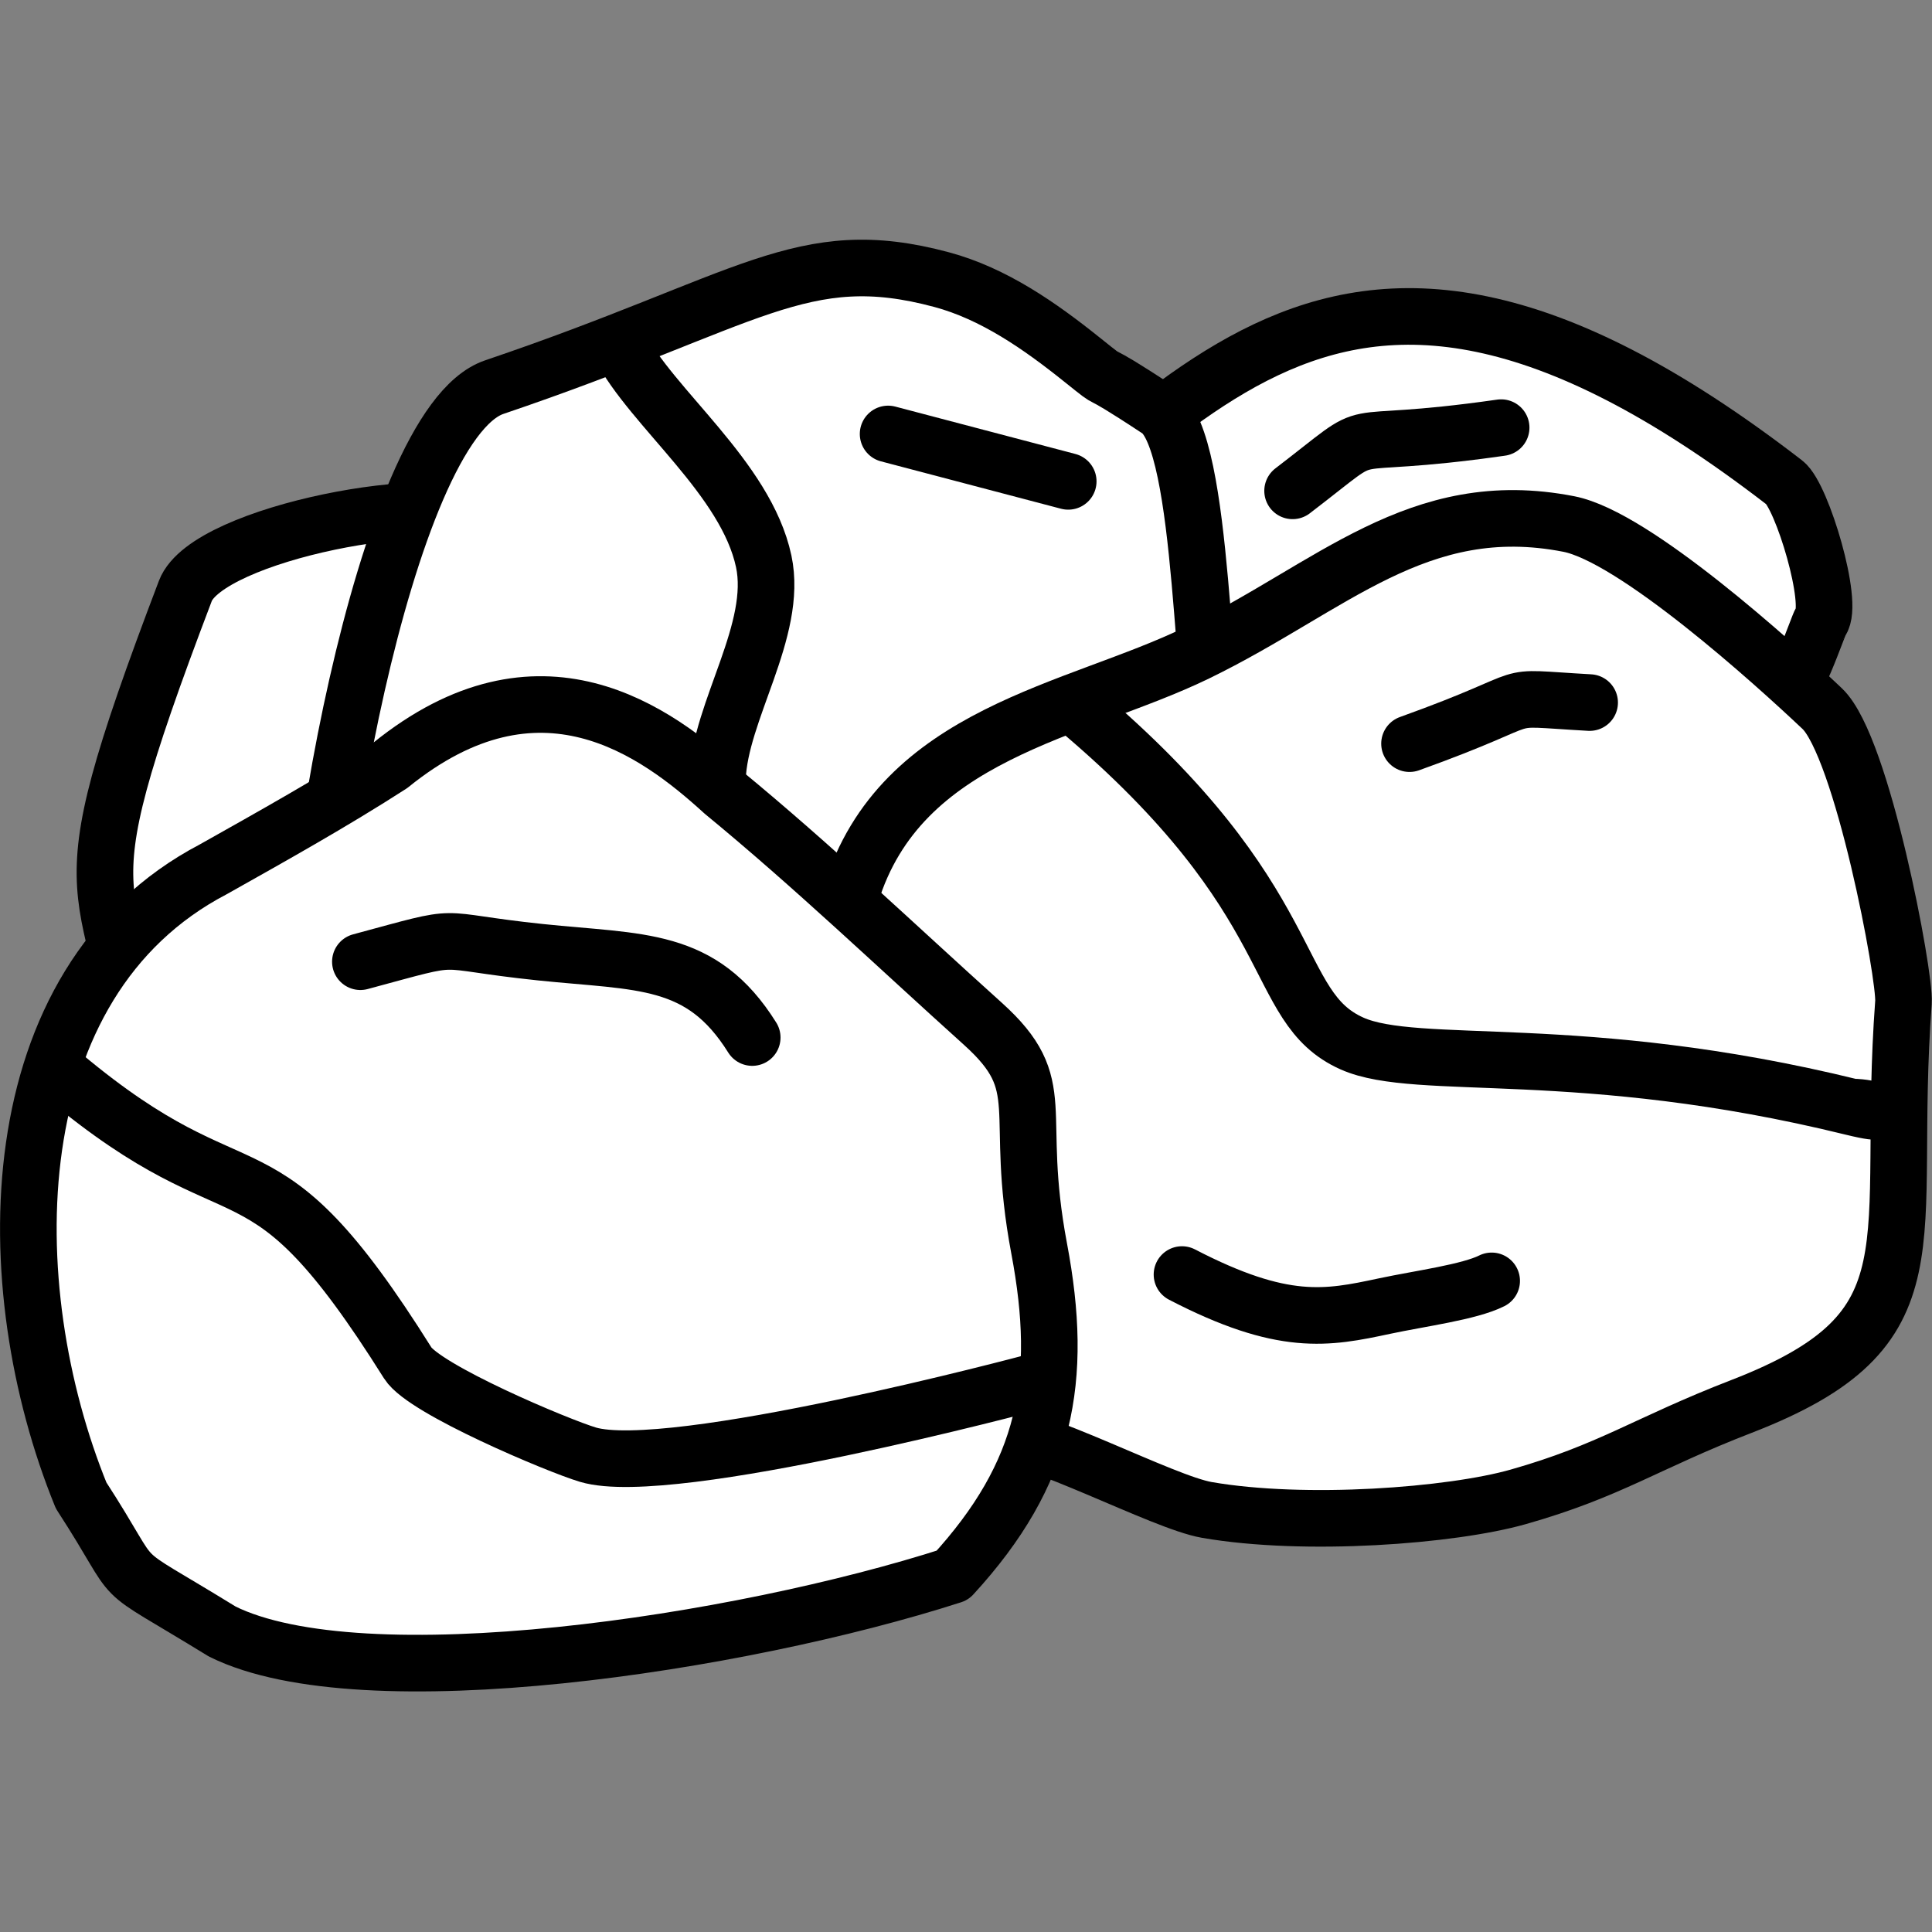 <?xml version="1.0" encoding="UTF-8" standalone="no"?>
<!-- Created with Inkscape (http://www.inkscape.org/) -->

<svg
   width="1024"
   height="1024"
   viewBox="0 0 270.933 270.933"
   version="1.1"
   id="svg3444"
   inkscape:version="1.1.2 (b8e25be8, 2022-02-05)"
   sodipodi:docname="coal.svg"
   inkscape:export-filename="/Users/solarlego/Desktop/* coal.png"
   inkscape:export-xdpi="96"
   inkscape:export-ydpi="96"
   xmlns:inkscape="http://www.inkscape.org/namespaces/inkscape"
   xmlns:sodipodi="http://sodipodi.sourceforge.net/DTD/sodipodi-0.dtd"
   xmlns="http://www.w3.org/2000/svg"
   xmlns:svg="http://www.w3.org/2000/svg">
  <rect x="0" y="0" width="270.933" height="270.933" fill="#808080" stroke="none"/>
  <sodipodi:namedview
     id="namedview3446"
     pagecolor="#ffffff"
     bordercolor="#111111"
     borderopacity="1"
     inkscape:pageshadow="0"
     inkscape:pageopacity="0"
     inkscape:pagecheckerboard="1"
     inkscape:document-units="px"
     showgrid="false"
     units="px"
     inkscape:zoom="0.59108038"
     inkscape:cx="486.39747"
     inkscape:cy="584.52287"
     inkscape:window-width="1312"
     inkscape:window-height="753"
     inkscape:window-x="0"
     inkscape:window-y="25"
     inkscape:window-maximized="0"
     inkscape:current-layer="layer1" />
  <defs
     id="defs3441">
    <marker
       style="overflow:visible"
       id="Arrow1Lstart"
       refX="0.0"
       refY="0.0"
       orient="auto"
       inkscape:stockid="Arrow1Lstart"
       inkscape:isstock="true">
      <path
         transform="scale(0.8) translate(12.5,0)"
         style="fill-rule:evenodd;fill:context-stroke;stroke:context-stroke;stroke-width:1.0pt"
         d="M 0.0,0.0 L 5.0,-5.0 L -12.5,0.0 L 5.0,5.0 L 0.0,0.0 z "
         id="path1078" />
    </marker>
  </defs>
  <g
     inkscape:label="Layer 1"
     inkscape:groupmode="layer"
     id="layer1">
    <g
       id="g11669"
       style="stroke-width:8.018;stroke-miterlimit:4;stroke-dasharray:none;fill:#ffffff;fill-opacity:1"
       transform="matrix(0.99,0,0,0.99,1.347,1.475)">
      <path
         style="fill:#ffffff;fill-opacity:1;stroke:#000000;stroke-width:8.018;stroke-linecap:round;stroke-linejoin:round;stroke-miterlimit:4;stroke-dasharray:none;stroke-opacity:1"
         d="m 126.753,85.393 c 38.512,-22.223 56.441,-71.155 124.674,-18.517 2.483,1.916 7.046,17.162 5.143,19.65 -0.431,0.564 -3.713,10.893 -5.777,10.893"
         id="path3435"
         sodipodi:nodetypes="cssc" />
      <path
         style="fill:#ffffff;fill-opacity:1;stroke:#000000;stroke-width:8.018;stroke-linecap:round;stroke-linejoin:round;stroke-miterlimit:4;stroke-dasharray:none;stroke-opacity:1"
         d="m 19.843,156.416 c -4.732,-36.85 -13.695,-24.924 5.05,-74.201 3.154,-8.291 37.016,-14.498 42.363,-9.717"
         id="path3433"
         sodipodi:nodetypes="csc" />
      <path
         style="fill:#ffffff;fill-opacity:1;stroke:#000000;stroke-width:8.018;stroke-linecap:round;stroke-linejoin:round;stroke-miterlimit:4;stroke-dasharray:none;stroke-opacity:1"
         d="M 43.246,146.716 C 41.101,129.332 52.847,58.698 68.657,53.346 105.058,41.022 112.205,32.796 132.032,38.123 c 7.341,1.972 13.879,6.529 19.805,11.276 5.58,4.469 0,0 10.895,7.199 6.77,4.473 5.905,43.384 8.935,50.933"
         id="path3431"
         sodipodi:nodetypes="cssssc" />
      <path
         style="fill:#ffffff;fill-opacity:1;stroke:#000000;stroke-width:8.018;stroke-linecap:round;stroke-linejoin:round;stroke-miterlimit:4;stroke-dasharray:none;stroke-opacity:1"
         d="m 119.167,125.245 c 7.035,-22.984 31.848,-25.901 48.997,-34.237 19.13,-9.298 31.351,-22.446 52.699,-18.271 9.291,1.817 29.023,19.648 35.888,26.146 5.7,5.396 11.788,37.957 11.516,41.611 -2.569,34.549 5.5,46.235 -22.936,57.234 -13.588,5.256 -18.551,9.102 -31.645,12.817 -9.467,2.686 -30.187,4.259 -44.087,1.85 -6.322,-1.096 -24.402,-10.906 -30.967,-10.906"
         id="path2888"
         sodipodi:nodetypes="csssssssc" />
      <path
         style="fill:#ffffff;fill-opacity:1;stroke:#000000;stroke-width:8.018;stroke-linecap:round;stroke-linejoin:round;stroke-miterlimit:4;stroke-dasharray:none;stroke-opacity:1"
         d="m 10.129,210.342 c -12.073,-29.65 -11.946,-72.637 18.705,-88.684 8.477,-4.768 16.978,-9.517 25.155,-14.781 21.057,-17.041 37.525,-4.863 47.084,3.856 12.686,10.425 24.561,21.792 36.764,32.774 9.892,8.902 4.257,12.015 8.004,31.879 3.5,18.549 1.043,31.761 -12.283,46.27 -30.171,9.712 -83.572,17.809 -103.434,7.964 C 13.263,219.245 19.378,224.583 10.129,210.342"
         id="path1492"
         sodipodi:nodetypes="ccccssccc" />
      <path
         style="fill:#ffffff;stroke:#000000;stroke-width:8.018;stroke-linecap:round;stroke-linejoin:round;stroke-miterlimit:4;stroke-dasharray:none;stroke-opacity:1;fill-opacity:1"
         d="m 49.687,134.736 c 15.535,-4.186 9.469,-3.022 25.515,-1.343 14.156,1.481 22.792,0.568 29.991,12.086"
         id="path6762"
         sodipodi:nodetypes="csc" />
      <path
         style="fill:#ffffff;stroke:#000000;stroke-width:8.018;stroke-linecap:round;stroke-linejoin:round;stroke-miterlimit:4;stroke-dasharray:none;stroke-opacity:1;fill-opacity:1"
         d="m 151.298,98.925 c 32.393,27.297 27.096,42.169 38.864,47.404 9.279,4.128 32.383,-0.444 70.804,8.997 5.577,1.37 2.983,0 0,0"
         id="path6764"
         sodipodi:nodetypes="cssc" />
      <path
         style="fill:#ffffff;stroke:#000000;stroke-width:8.018;stroke-linecap:round;stroke-linejoin:round;stroke-miterlimit:4;stroke-dasharray:none;stroke-opacity:1;fill-opacity:1"
         d="m 7.61,150.85 c 26.217,21.937 27.421,6.675 48.791,40.734 2.348,3.743 21.281,11.717 25.515,12.981 11.697,3.494 62.983,-10.238 62.983,-10.238"
         id="path6766"
         sodipodi:nodetypes="cssc" />
      <path
         style="fill:#ffffff;stroke:#000000;stroke-width:8.018;stroke-linecap:round;stroke-linejoin:round;stroke-miterlimit:4;stroke-dasharray:none;stroke-opacity:1;fill-opacity:1"
         d="m 86.392,47.448 c 4.558,8.878 17.908,18.768 20.428,30.575 2.079,9.744 -6.217,21.223 -6.551,30.75"
         id="path6768"
         sodipodi:nodetypes="csc" />
      <path
         style="fill:#ffffff;stroke:#000000;stroke-width:8.018;stroke-linecap:round;stroke-linejoin:round;stroke-miterlimit:4;stroke-dasharray:none;stroke-opacity:1;fill-opacity:1"
         d="m 124.44,59.982 c 8.505,2.238 17.01,4.476 25.515,6.714"
         id="path6770" />
      <path
         style="fill:#ffffff;stroke:#000000;stroke-width:8.018;stroke-linecap:round;stroke-linejoin:round;stroke-miterlimit:4;stroke-dasharray:none;stroke-opacity:1;fill-opacity:1"
         d="m 181.736,68.039 c 13.476,-10.305 4.449,-5.368 29.543,-8.953"
         id="path6772" />
      <path
         style="fill:#ffffff;stroke:#000000;stroke-width:8.018;stroke-linecap:round;stroke-linejoin:round;stroke-miterlimit:4;stroke-dasharray:none;stroke-opacity:1;fill-opacity:1"
         d="m 166.069,179.051 c 14.335,7.438 20.527,6.213 28.648,4.476 5.154,-1.097 12.025,-1.984 15.219,-3.581"
         id="path7024"
         sodipodi:nodetypes="ccc" />
      <path
         style="fill:#ffffff;stroke:#000000;stroke-width:8.018;stroke-linecap:round;stroke-linejoin:round;stroke-miterlimit:4;stroke-dasharray:none;stroke-opacity:1;fill-opacity:1"
         d="m 198.299,103.849 c 19.989,-7.176 11.284,-6.61 25.515,-5.819"
         id="path7026" />
    </g>
  </g>
</svg>
